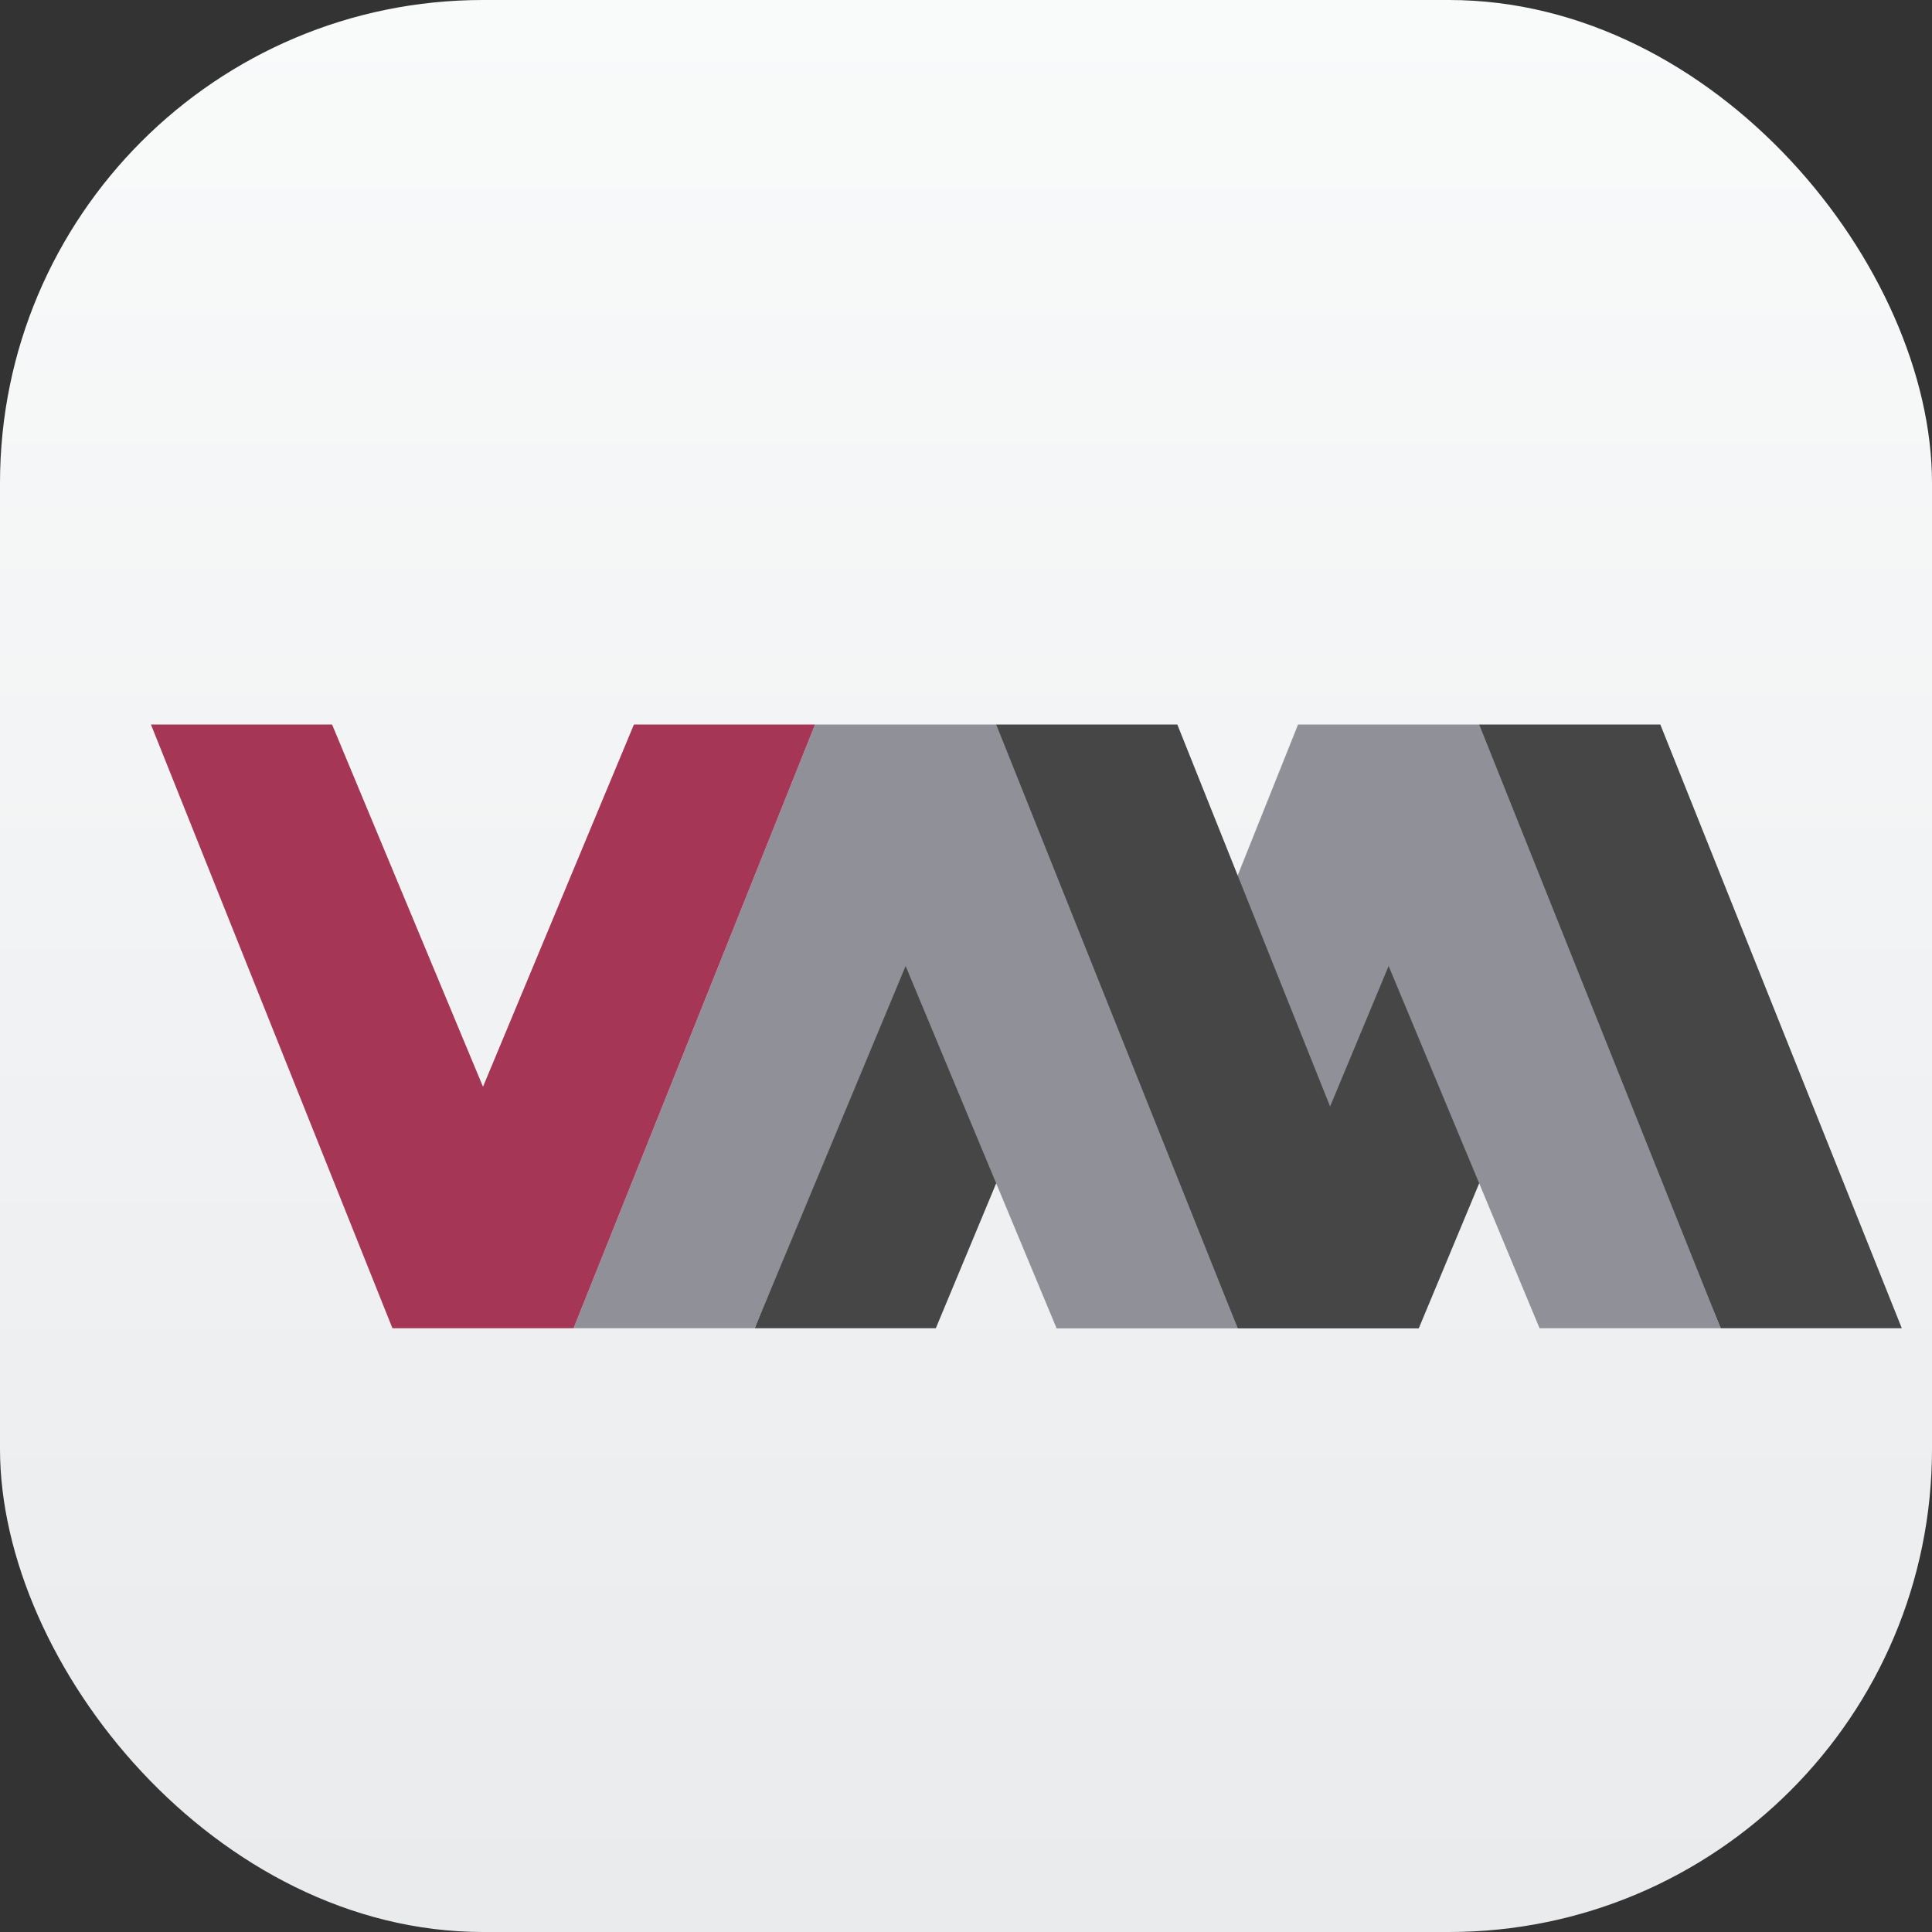 <?xml version="1.0" encoding="UTF-8" standalone="no"?>
<!-- Created with Inkscape (http://www.inkscape.org/) -->

<svg
   width="16"
   height="16"
   viewBox="0 0 16 16"
   version="1.1"
   id="svg1"
   inkscape:version="1.4.2 (ebf0e940d0, 2025-05-08)"
   sodipodi:docname="virt-manager.svg"
   xmlns:inkscape="http://www.inkscape.org/namespaces/inkscape"
   xmlns:sodipodi="http://sodipodi.sourceforge.net/DTD/sodipodi-0.dtd"
   xmlns:xlink="http://www.w3.org/1999/xlink"
   xmlns="http://www.w3.org/2000/svg"
   xmlns:svg="http://www.w3.org/2000/svg">
  <rect x="0" y="0" width="16" height="16" fill="#333333" stroke="none"/>
  <sodipodi:namedview
     id="namedview1"
     pagecolor="#ffffff"
     bordercolor="#000000"
     borderopacity="0.25"
     inkscape:showpageshadow="2"
     inkscape:pageopacity="0.0"
     inkscape:pagecheckerboard="0"
     inkscape:deskcolor="#d1d1d1"
     inkscape:document-units="px"
     inkscape:zoom="50.5"
     inkscape:cx="7.990099"
     inkscape:cy="8"
     inkscape:window-width="1920"
     inkscape:window-height="1011"
     inkscape:window-x="0"
     inkscape:window-y="0"
     inkscape:window-maximized="1"
     inkscape:current-layer="svg1" />
  <defs
     id="defs1">
    <linearGradient
       inkscape:collect="always"
       id="linearGradient1606">
      <stop
         style="stop-color:#eaebed;stop-opacity:1;"
         offset="0"
         id="stop1602" />
      <stop
         style="stop-color:#f9fafa;stop-opacity:1;"
         offset="1"
         id="stop1604" />
    </linearGradient>
    <linearGradient
       inkscape:collect="always"
       xlink:href="#linearGradient1606"
       id="linearGradient2"
       x1="16"
       y1="15.735"
       x2="16"
       y2="0"
       gradientUnits="userSpaceOnUse" />
  </defs>
  <rect
     style="fill:url(#linearGradient2)"
     id="rect1"
     width="16"
     height="16"
     x="0"
     y="0"
     ry="4" />
  <path
     id="path1"
     style="fill:#464646"
     d="m 12.25,6 -2,5 h 1.5 L 13,8 l 1.25,3 h 1.5 l -2,-5 z" />
  <path
     id="path2"
     style="fill:#909198"
     d="m 10.75,6 -2,5 h 1.5 l 1.25,-3 1.25,3 h 1.5 l -2,-5 z" />
  <path
     id="path3"
     style="fill:#464646"
     d="m 8.25,6 -2,5 h 1.5 L 9,8 l 1.25,3 h 1.5 l -2,-5 z" />
  <path
     style="fill:#909198"
     d="m 4.75,11 2,-5 H 8.25 L 10.25,11 H 8.75 L 7.5,8 6.25,11 H 4.75 Z"
     id="path4" />
  <path
     id="path5"
     style="fill:#a53655"
     d="m 1.25,6 2,5 h 1.5 l 2,-5 H 5.25 L 4,9 2.75,6 Z" />
</svg>
